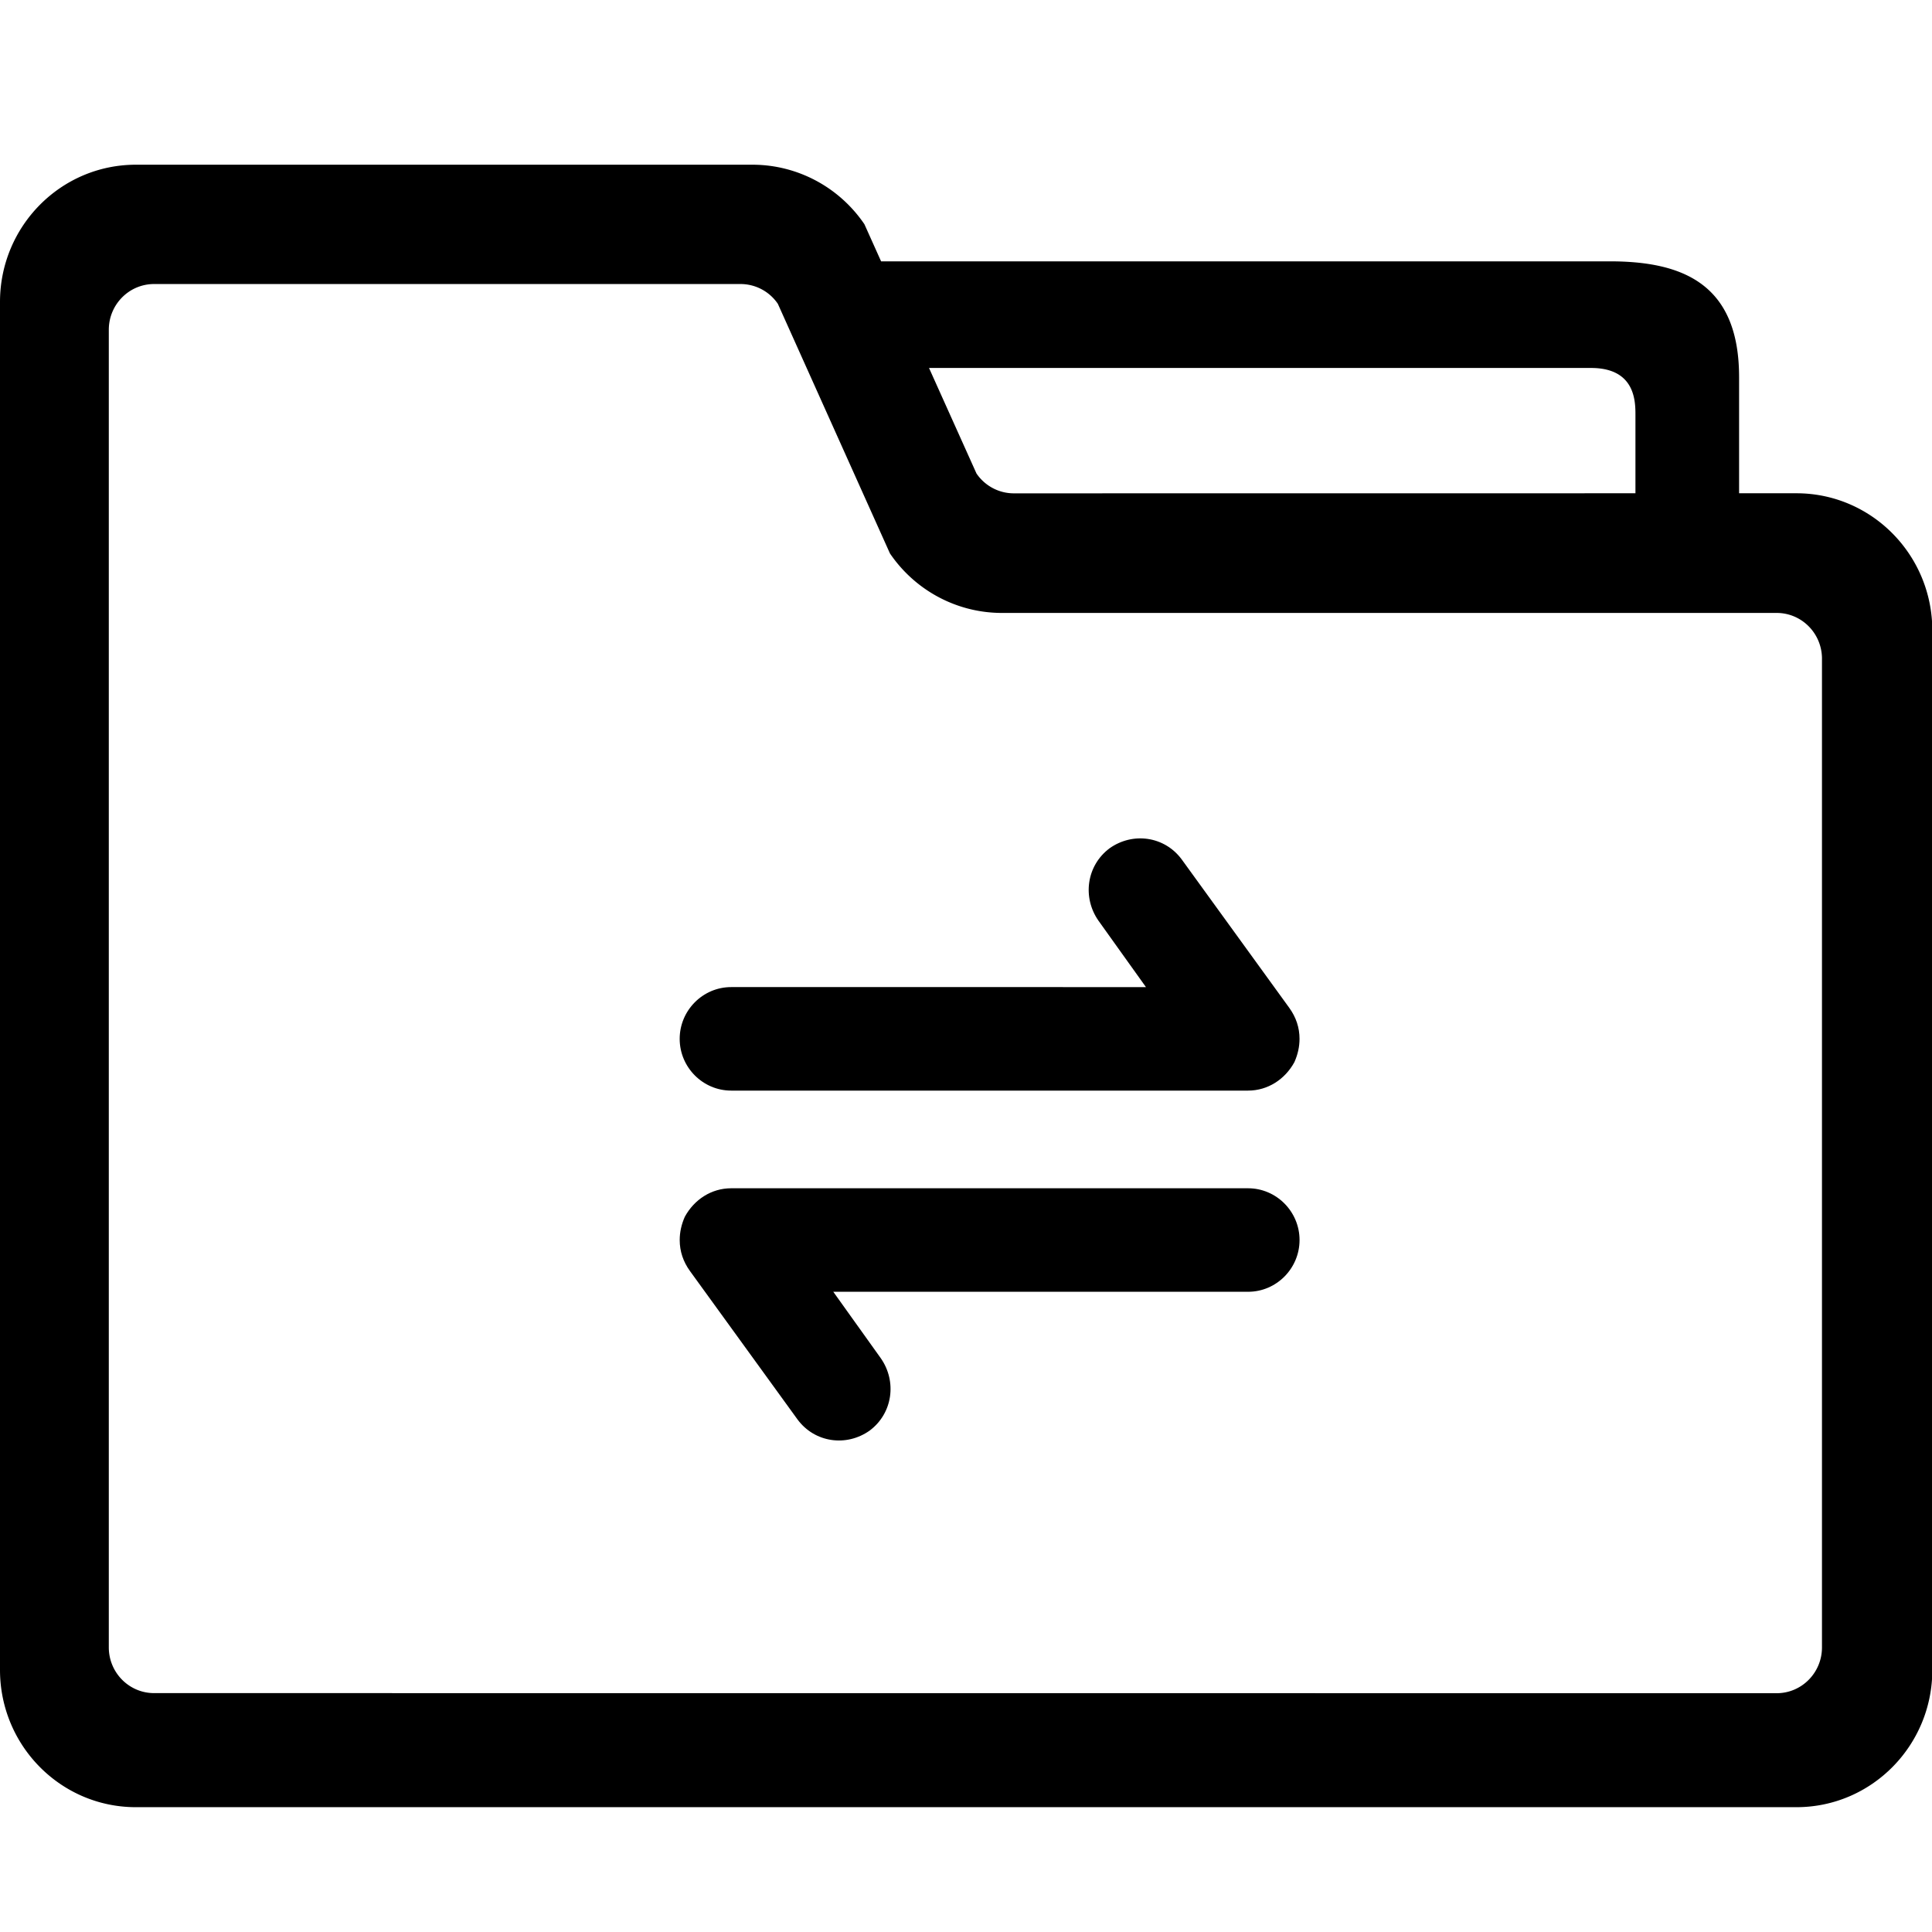 <?xml version="1.0" standalone="no"?><!DOCTYPE svg PUBLIC "-//W3C//DTD SVG 1.1//EN" "http://www.w3.org/Graphics/SVG/1.1/DTD/svg11.dtd"><svg t="1705987959860" class="icon" viewBox="0 0 1024 1024" version="1.1" xmlns="http://www.w3.org/2000/svg" p-id="6290" xmlns:xlink="http://www.w3.org/1999/xlink" width="200" height="200"><path d="M398.816 87.301c23.71 0 45.902 11.789 59.341 31.537l8.838 19.676h386.244c38.388 0 67.914 11.801 68.504 59.871l0.012 1.469v61.592h30.405c39.773 0 72.008 32.584 72.008 72.767v550.864c0 40.195-32.247 72.767-72.008 72.767H72.008c-39.773 0-72.008-32.584-72.008-72.767V160.068c0-40.195 32.247-72.767 72.008-72.767h326.807z m-6.298 63.242H81.666c-13.258 0-23.999 10.861-23.999 24.252V873.132c0 13.402 10.753 24.252 23.999 24.252l860.018 0.048c13.258 0 23.999-10.861 23.999-24.252V348.675c-0.241-13.222-10.922-23.806-23.999-23.806H531.032c-23.71 0-45.902-11.789-59.341-31.537l-59.401-132.276a23.899 23.899 0 0 0-19.772-10.512z m125.039 100.426c4.479 6.575 11.873 10.512 19.772 10.512l329.492-0.036v-41.616c0-7.249-0.229-24.444-22.855-24.794H492.402l25.155 55.933z" p-id="6291"></path><path d="M688.788 657.239c0-15.088-12.282-27.431-27.286-27.431H387.545c-10.464 0-19.555 5.936-24.565 15.076-1.83 4.118-2.721 8.236-2.721 12.355 0 5.936 1.818 11.439 5.455 16.461l56.981 78.631c9.103 12.343 25.925 14.63 38.208 5.936 12.282-9.152 14.558-26.07 5.912-38.412l-25.155-35.185h219.842c15.004 0.012 27.286-12.343 27.286-27.431zM360.247 550.611c0 15.088 12.282 27.431 27.286 27.431h273.957c10.464 0 19.555-5.936 24.565-15.076 1.83-4.118 2.721-8.236 2.721-12.355 0-5.936-1.818-11.439-5.455-16.461l-56.981-78.631c-9.103-12.343-25.925-14.63-38.208-5.936-12.282 9.152-14.558 26.07-5.912 38.412l25.155 35.185H387.533c-15.004-0.012-27.286 12.343-27.286 27.431z" p-id="6292"></path></svg>